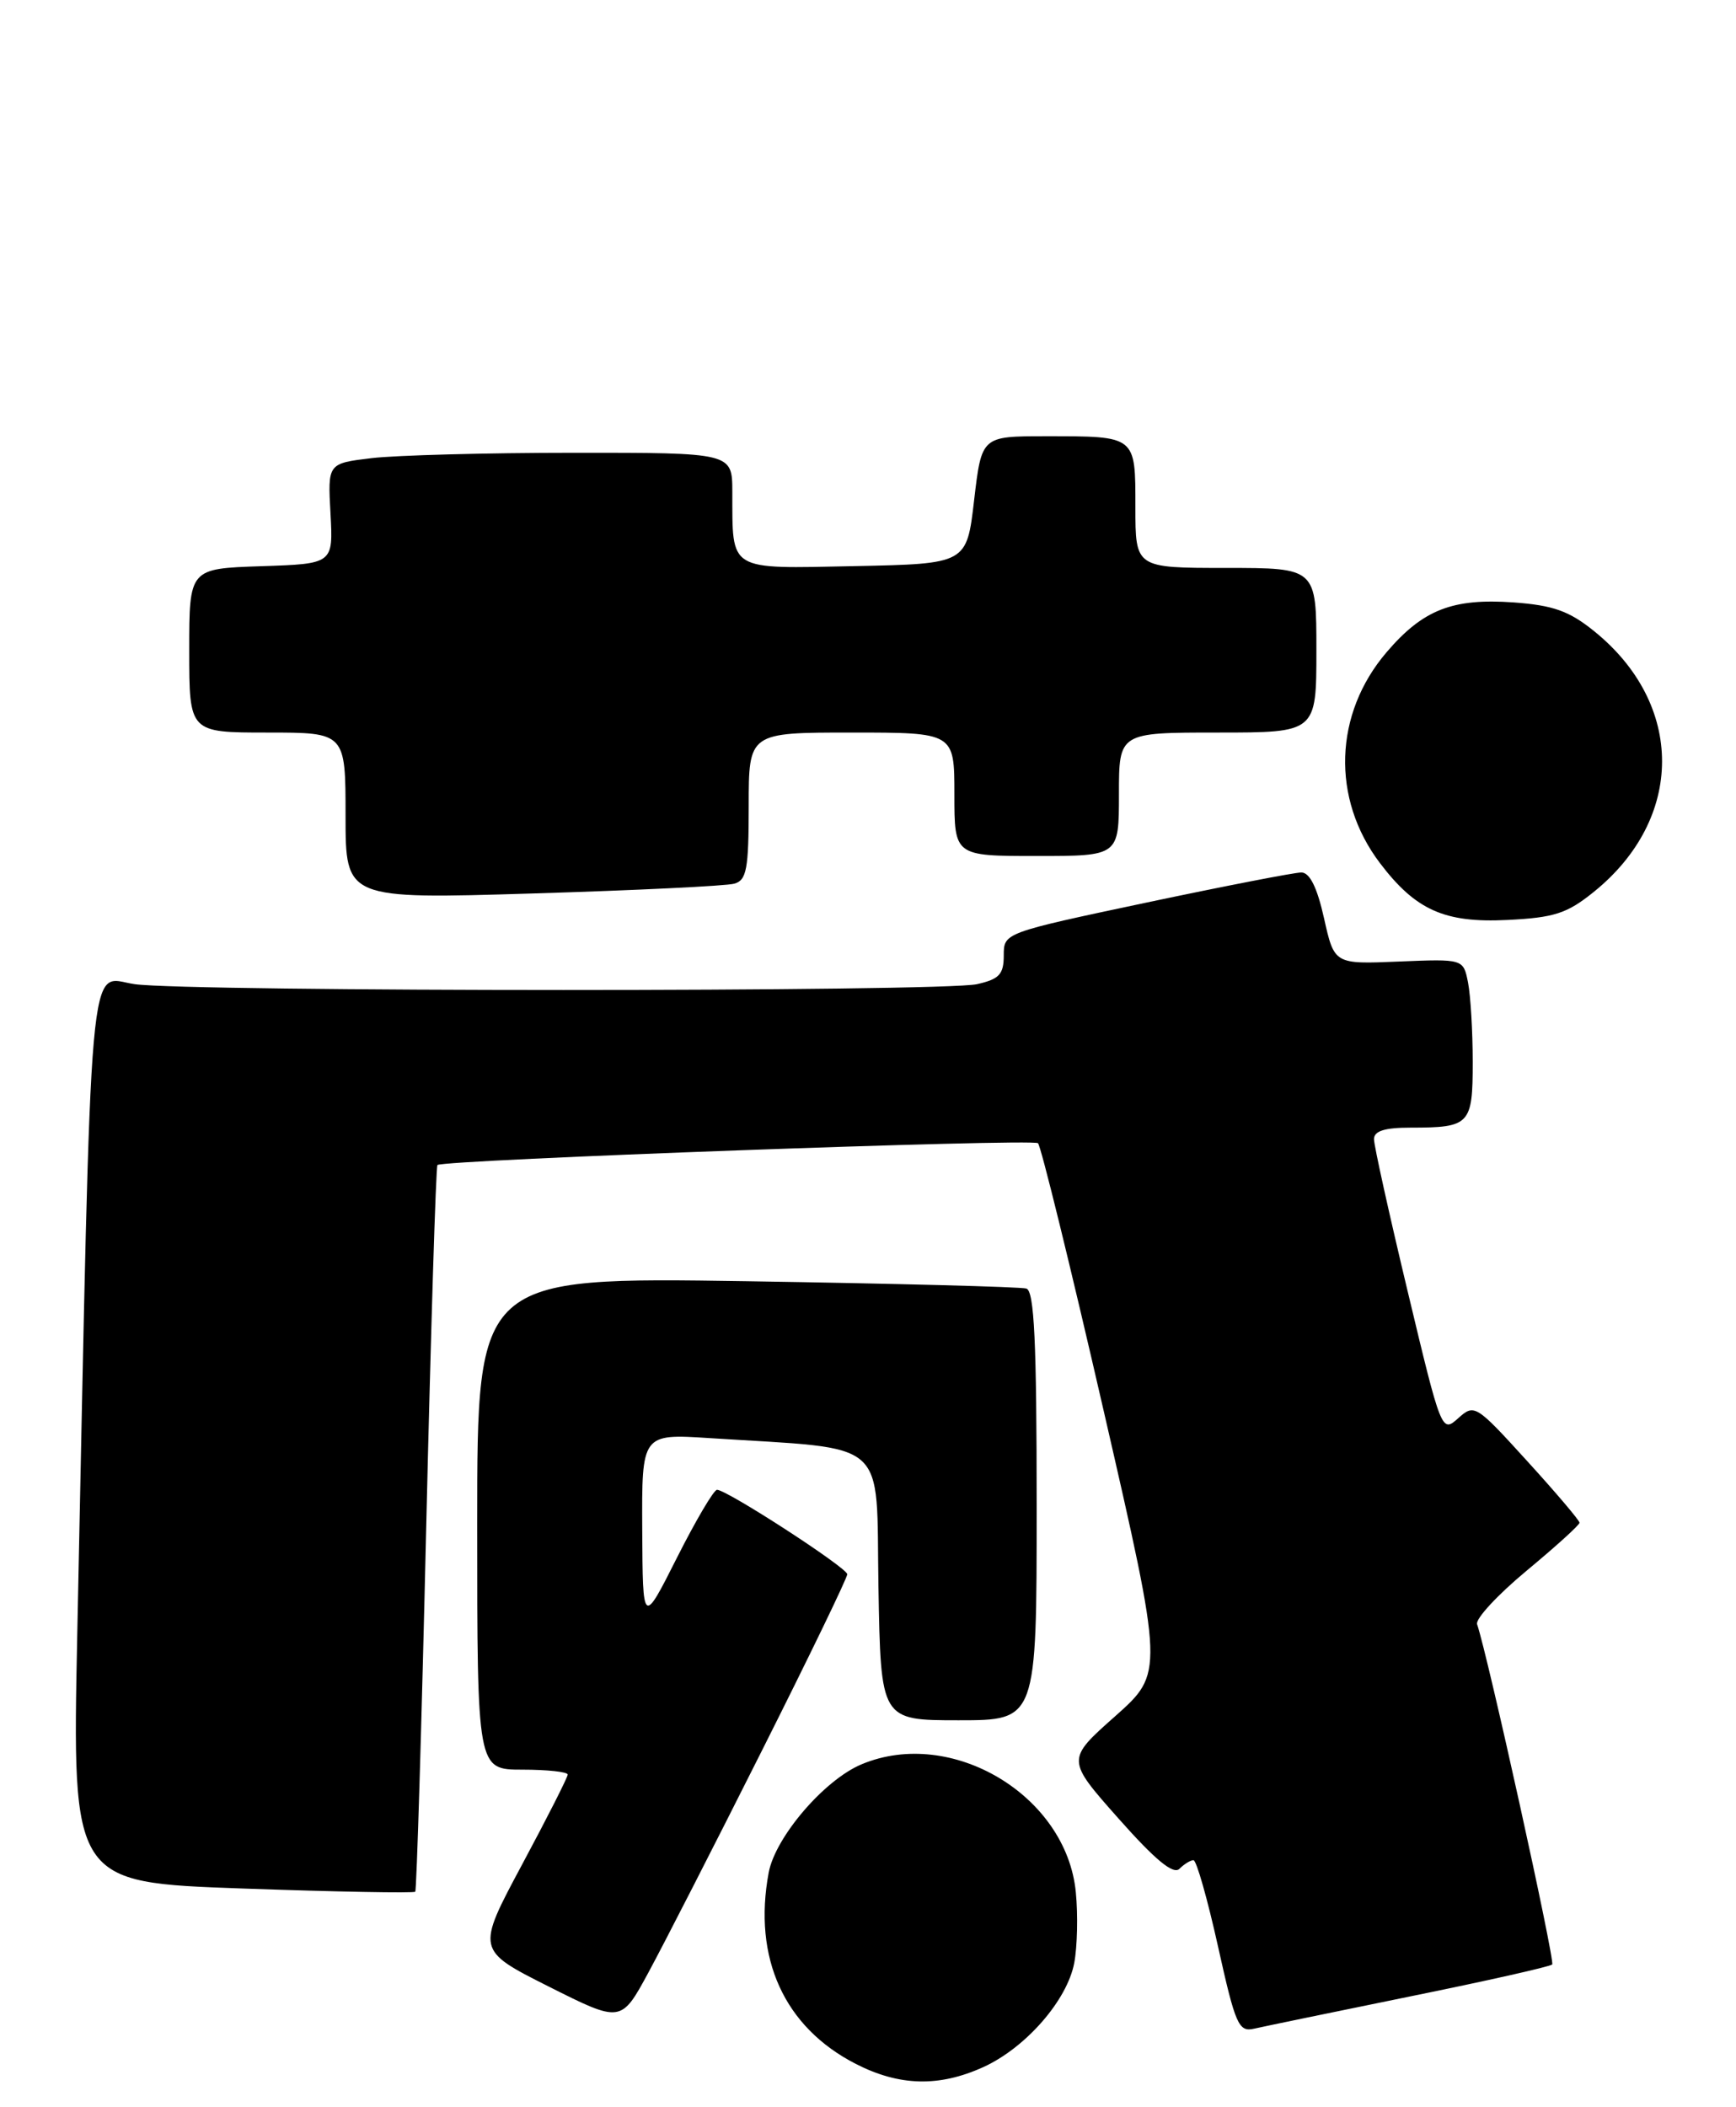 <?xml version="1.0" encoding="UTF-8" standalone="no"?>
<!DOCTYPE svg PUBLIC "-//W3C//DTD SVG 1.1//EN" "http://www.w3.org/Graphics/SVG/1.1/DTD/svg11.dtd" >
<svg xmlns="http://www.w3.org/2000/svg" xmlns:xlink="http://www.w3.org/1999/xlink" version="1.1" viewBox="0 0 211 256">
 <g >
 <path fill="currentColor"
d=" M 119.51 251.14 C 124.68 248.79 129.72 243.01 130.57 238.47 C 130.94 236.50 131.03 232.65 130.76 229.90 C 129.63 218.13 115.64 209.77 104.72 214.35 C 100.19 216.24 94.25 223.17 93.43 227.50 C 91.49 237.89 95.32 246.30 104.02 250.75 C 109.32 253.46 114.13 253.58 119.51 251.14 Z  M 171.35 242.56 C 180.62 240.68 188.41 238.93 188.66 238.67 C 189.04 238.30 180.82 201.07 179.53 197.33 C 179.31 196.69 182.02 193.76 185.55 190.83 C 189.08 187.90 191.98 185.28 191.98 185.00 C 191.98 184.72 189.12 181.35 185.61 177.50 C 179.37 170.64 179.20 170.54 177.23 172.31 C 175.23 174.10 175.18 173.98 171.11 156.96 C 168.85 147.53 167.00 139.18 167.00 138.40 C 167.00 137.41 168.29 137.00 171.42 137.00 C 178.67 137.00 179.00 136.65 179.00 129.02 C 179.00 125.30 178.74 120.96 178.43 119.37 C 177.86 116.50 177.86 116.50 170.02 116.82 C 162.18 117.15 162.18 117.15 160.93 111.57 C 160.09 107.81 159.19 106.00 158.17 106.00 C 157.33 106.00 148.85 107.65 139.33 109.66 C 122.00 113.33 122.00 113.33 122.00 116.08 C 122.00 118.38 121.45 118.96 118.75 119.57 C 114.53 120.52 23.08 120.51 16.37 119.57 C 10.64 118.76 11.17 112.75 9.39 198.60 C 8.77 228.71 8.77 228.71 29.47 229.44 C 40.85 229.84 50.30 230.02 50.47 229.83 C 50.64 229.65 51.24 209.78 51.80 185.67 C 52.37 161.56 52.98 141.70 53.17 141.54 C 53.87 140.91 125.53 138.31 126.16 138.89 C 126.52 139.23 130.11 153.84 134.14 171.38 C 141.46 203.25 141.46 203.25 135.53 208.52 C 129.60 213.78 129.60 213.78 135.95 220.94 C 140.39 225.95 142.61 227.79 143.35 227.05 C 143.93 226.47 144.70 226.00 145.06 226.00 C 145.42 226.00 146.76 230.71 148.04 236.47 C 150.16 246.02 150.55 246.90 152.43 246.47 C 153.57 246.21 162.08 244.45 171.35 242.56 Z  M 92.57 212.76 C 98.31 201.35 102.99 191.68 102.98 191.26 C 102.95 190.46 88.36 181.00 87.15 181.00 C 86.76 181.00 84.57 184.71 82.28 189.25 C 78.12 197.50 78.12 197.50 78.06 185.84 C 78.00 174.19 78.00 174.19 86.25 174.72 C 108.32 176.14 106.47 174.51 106.77 192.75 C 107.05 209.00 107.05 209.00 116.52 209.00 C 126.00 209.00 126.00 209.00 126.00 182.97 C 126.00 163.02 125.71 156.85 124.75 156.55 C 124.06 156.34 108.76 155.94 90.75 155.66 C 58.00 155.16 58.00 155.16 58.00 185.08 C 58.00 215.00 58.00 215.00 63.50 215.00 C 66.53 215.00 69.00 215.27 69.00 215.60 C 69.00 215.93 66.50 220.86 63.44 226.56 C 57.89 236.92 57.89 236.92 66.69 241.35 C 75.49 245.77 75.49 245.77 78.82 239.63 C 80.65 236.26 86.84 224.17 92.57 212.76 Z  M 193.69 108.38 C 204.77 99.46 204.79 85.56 193.73 76.66 C 190.72 74.23 188.77 73.54 183.98 73.19 C 176.56 72.66 172.96 74.06 168.54 79.23 C 162.13 86.71 161.79 97.02 167.71 104.84 C 172.05 110.57 175.58 112.15 183.19 111.77 C 188.90 111.49 190.45 110.99 193.69 108.38 Z  M 89.25 107.36 C 90.75 106.94 91.00 105.58 91.00 97.93 C 91.00 89.00 91.00 89.00 103.50 89.00 C 116.00 89.00 116.00 89.00 116.00 96.50 C 116.00 104.00 116.00 104.00 126.00 104.00 C 136.00 104.00 136.00 104.00 136.00 96.50 C 136.00 89.00 136.00 89.00 148.00 89.00 C 160.00 89.00 160.00 89.00 160.00 79.00 C 160.00 69.00 160.00 69.00 149.00 69.00 C 138.00 69.00 138.00 69.00 138.00 61.61 C 138.00 52.89 138.14 53.00 127.07 53.00 C 119.31 53.00 119.31 53.00 118.40 60.75 C 117.50 68.50 117.50 68.50 103.87 68.78 C 88.36 69.09 89.04 69.50 89.01 59.75 C 89.00 55.00 89.00 55.00 69.75 55.01 C 59.16 55.01 48.10 55.31 45.17 55.66 C 39.83 56.30 39.83 56.30 40.17 62.40 C 40.50 68.50 40.50 68.50 31.75 68.79 C 23.00 69.08 23.00 69.08 23.00 79.04 C 23.00 89.00 23.00 89.00 32.50 89.00 C 42.00 89.00 42.00 89.00 42.00 99.12 C 42.00 109.24 42.00 109.24 64.75 108.55 C 77.26 108.17 88.29 107.64 89.25 107.36 Z "/>
</g>
</svg>